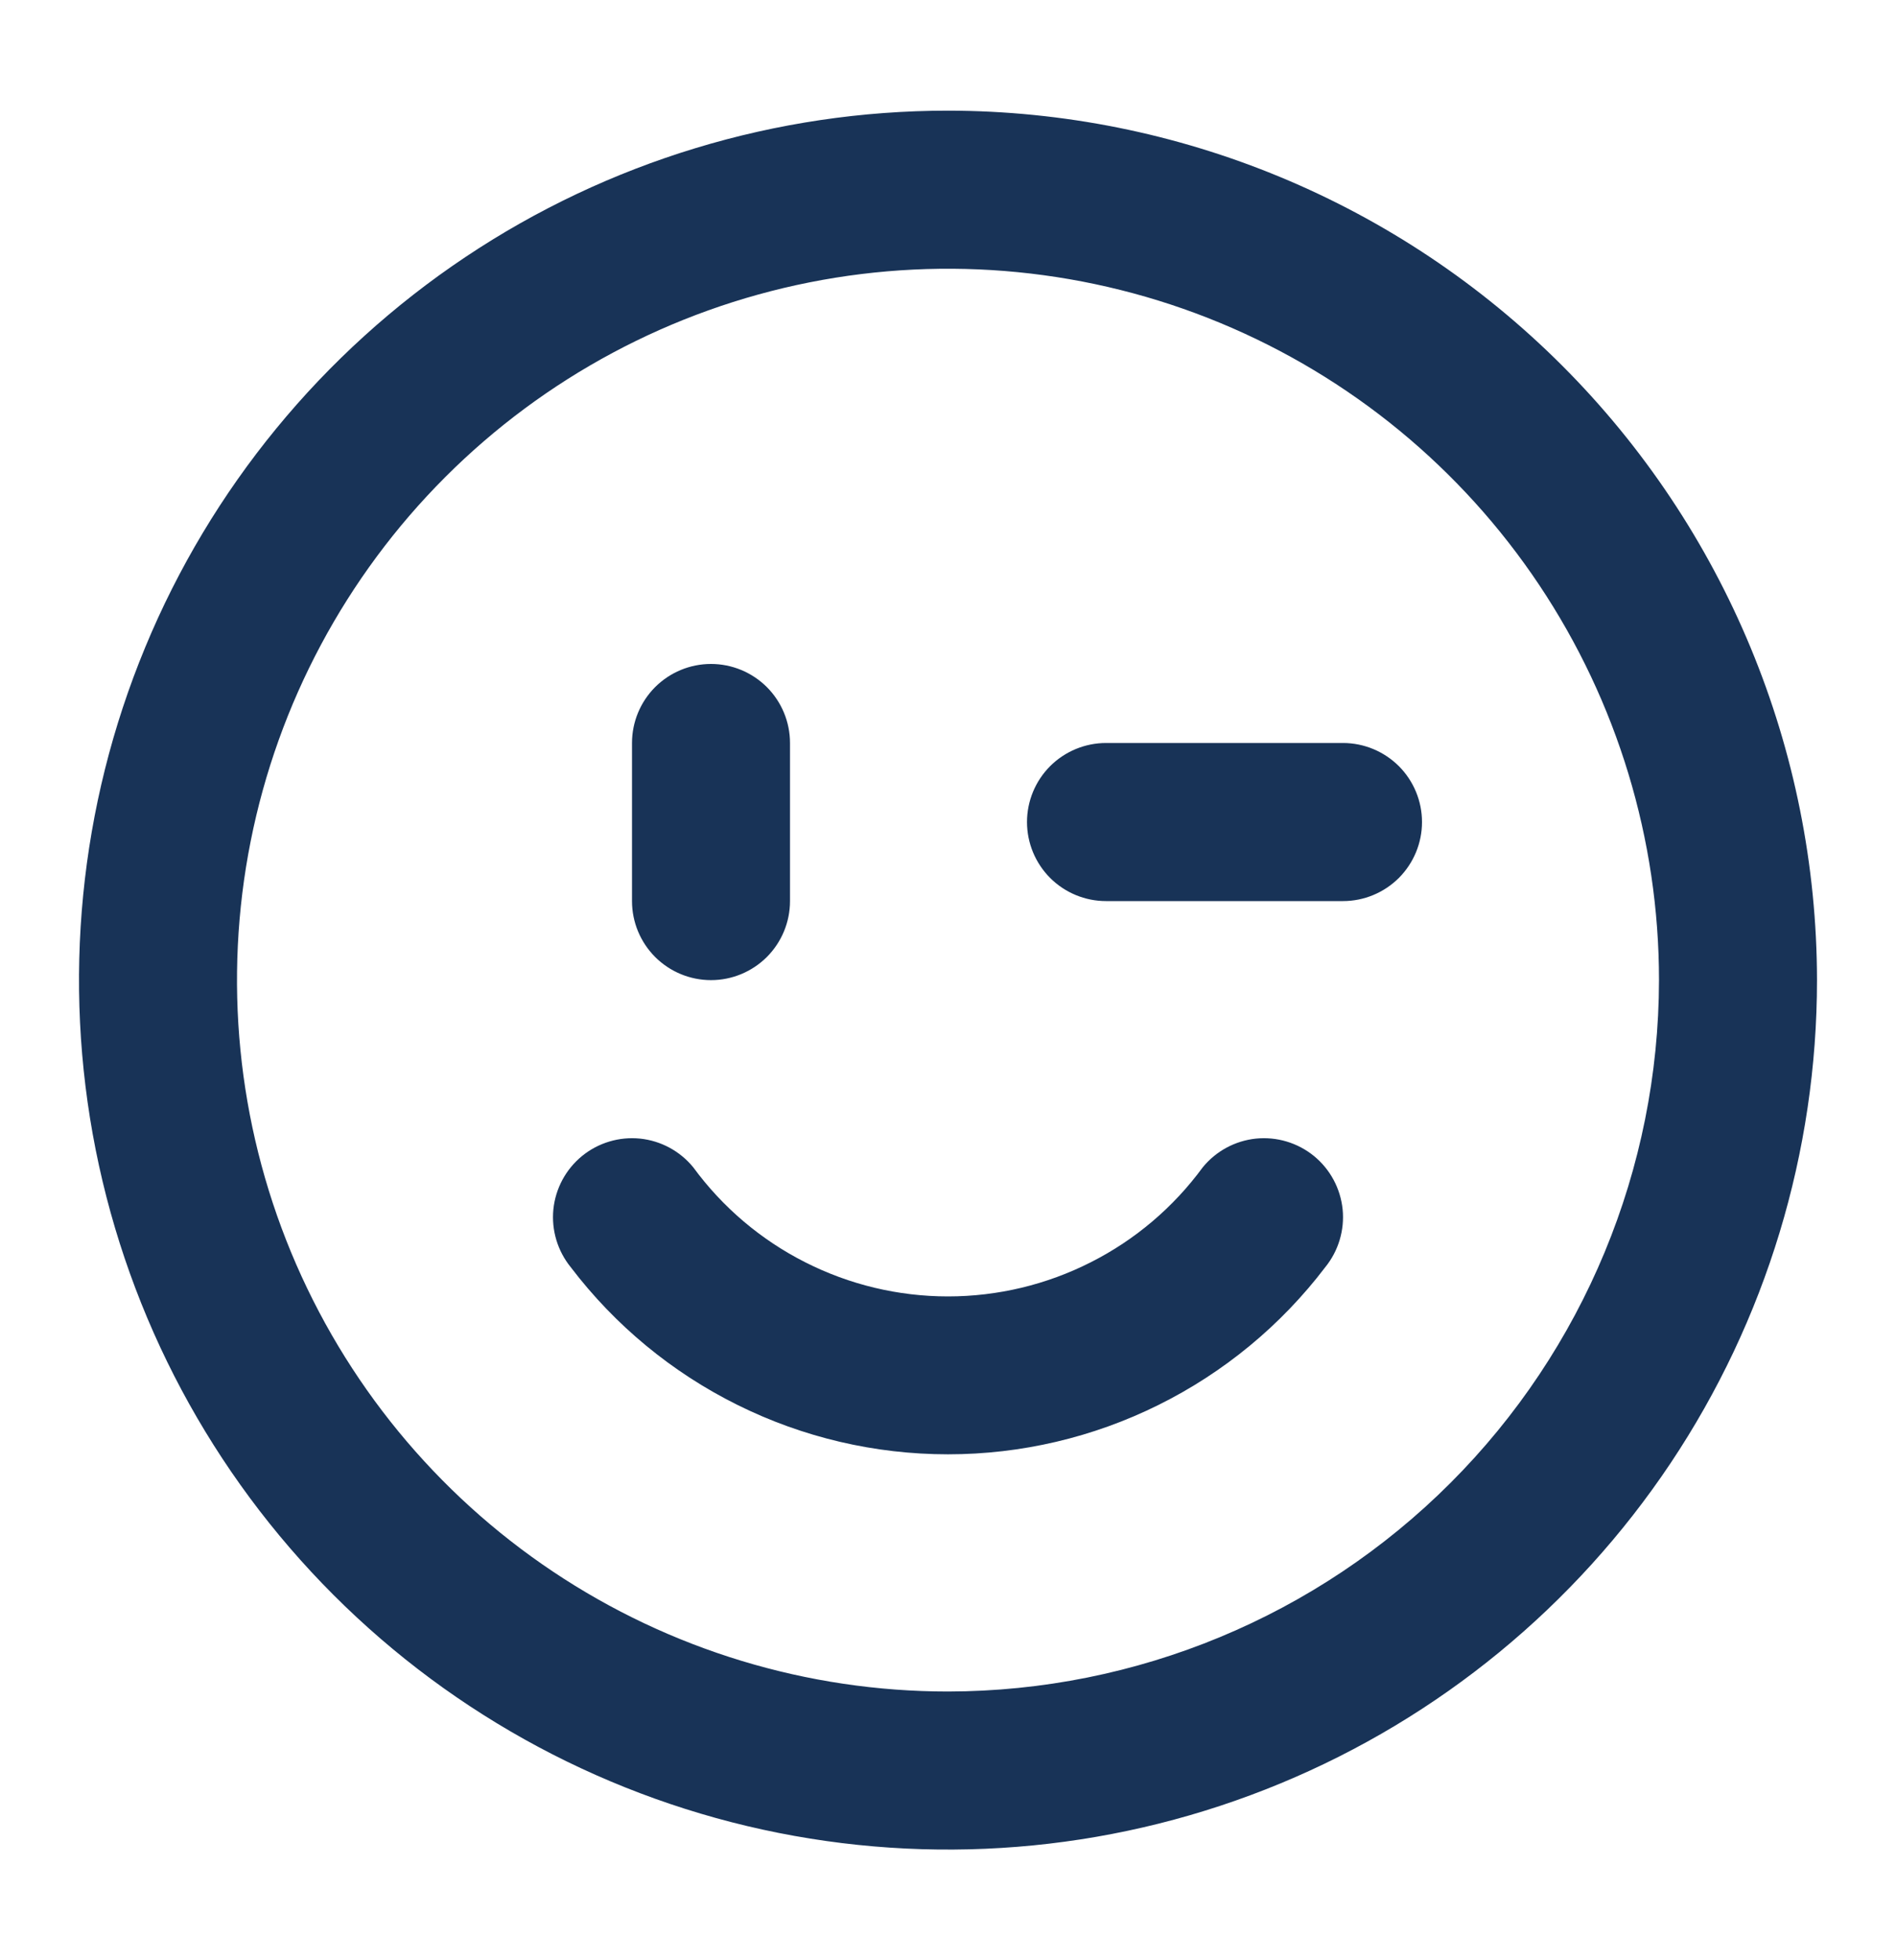 <svg width="30" height="31" viewBox="0 0 30 31" fill="none" xmlns="http://www.w3.org/2000/svg">
<path d="M10 14.25V11.75C10 11.418 10.132 11.101 10.366 10.866C10.601 10.632 10.918 10.5 11.25 10.5C11.582 10.5 11.899 10.632 12.134 10.866C12.368 11.101 12.5 11.418 12.5 11.75V14.25C12.5 14.582 12.368 14.899 12.134 15.134C11.899 15.368 11.582 15.5 11.25 15.5C10.918 15.5 10.601 15.368 10.366 15.134C10.132 14.899 10 14.582 10 14.25ZM19.031 18.46C18.567 19.093 17.96 19.608 17.259 19.962C16.559 20.317 15.785 20.502 15 20.502C14.215 20.502 13.441 20.317 12.741 19.962C12.04 19.608 11.433 19.093 10.969 18.46C10.759 18.203 10.456 18.04 10.126 18.006C9.797 17.973 9.467 18.072 9.21 18.281C8.953 18.491 8.79 18.794 8.756 19.124C8.723 19.453 8.822 19.783 9.031 20.04C9.731 20.96 10.634 21.705 11.669 22.218C12.704 22.732 13.844 22.999 15 22.999C16.156 22.999 17.296 22.732 18.331 22.218C19.366 21.705 20.269 20.96 20.969 20.04C21.178 19.783 21.277 19.453 21.244 19.124C21.21 18.794 21.047 18.491 20.79 18.281C20.533 18.072 20.203 17.973 19.874 18.006C19.544 18.04 19.241 18.203 19.031 18.46ZM28.75 15.5C28.75 18.22 27.944 20.878 26.433 23.139C24.922 25.4 22.774 27.163 20.262 28.203C17.749 29.244 14.985 29.516 12.318 28.986C9.65 28.455 7.2 27.146 5.277 25.223C3.354 23.3 2.045 20.85 1.514 18.183C0.984 15.515 1.256 12.751 2.297 10.238C3.337 7.726 5.1 5.578 7.361 4.067C9.622 2.556 12.28 1.75 15 1.75C18.645 1.754 22.14 3.204 24.718 5.782C27.296 8.36 28.746 11.855 28.75 15.5ZM26.25 15.5C26.25 13.275 25.59 11.1 24.354 9.25C23.118 7.4 21.361 5.958 19.305 5.106C17.25 4.255 14.988 4.032 12.805 4.466C10.623 4.9 8.618 5.972 7.045 7.545C5.472 9.118 4.4 11.123 3.966 13.305C3.532 15.488 3.755 17.75 4.606 19.805C5.458 21.861 6.9 23.618 8.75 24.854C10.6 26.09 12.775 26.75 15 26.75C17.983 26.746 20.842 25.56 22.951 23.451C25.06 21.342 26.246 18.483 26.25 15.5ZM21.25 11.75H17.5C17.169 11.75 16.851 11.882 16.616 12.116C16.382 12.351 16.25 12.668 16.25 13C16.25 13.332 16.382 13.649 16.616 13.884C16.851 14.118 17.169 14.25 17.5 14.25H21.25C21.581 14.25 21.899 14.118 22.134 13.884C22.368 13.649 22.5 13.332 22.5 13C22.5 12.668 22.368 12.351 22.134 12.116C21.899 11.882 21.581 11.75 21.25 11.75Z" fill="#183357"/>
</svg>

